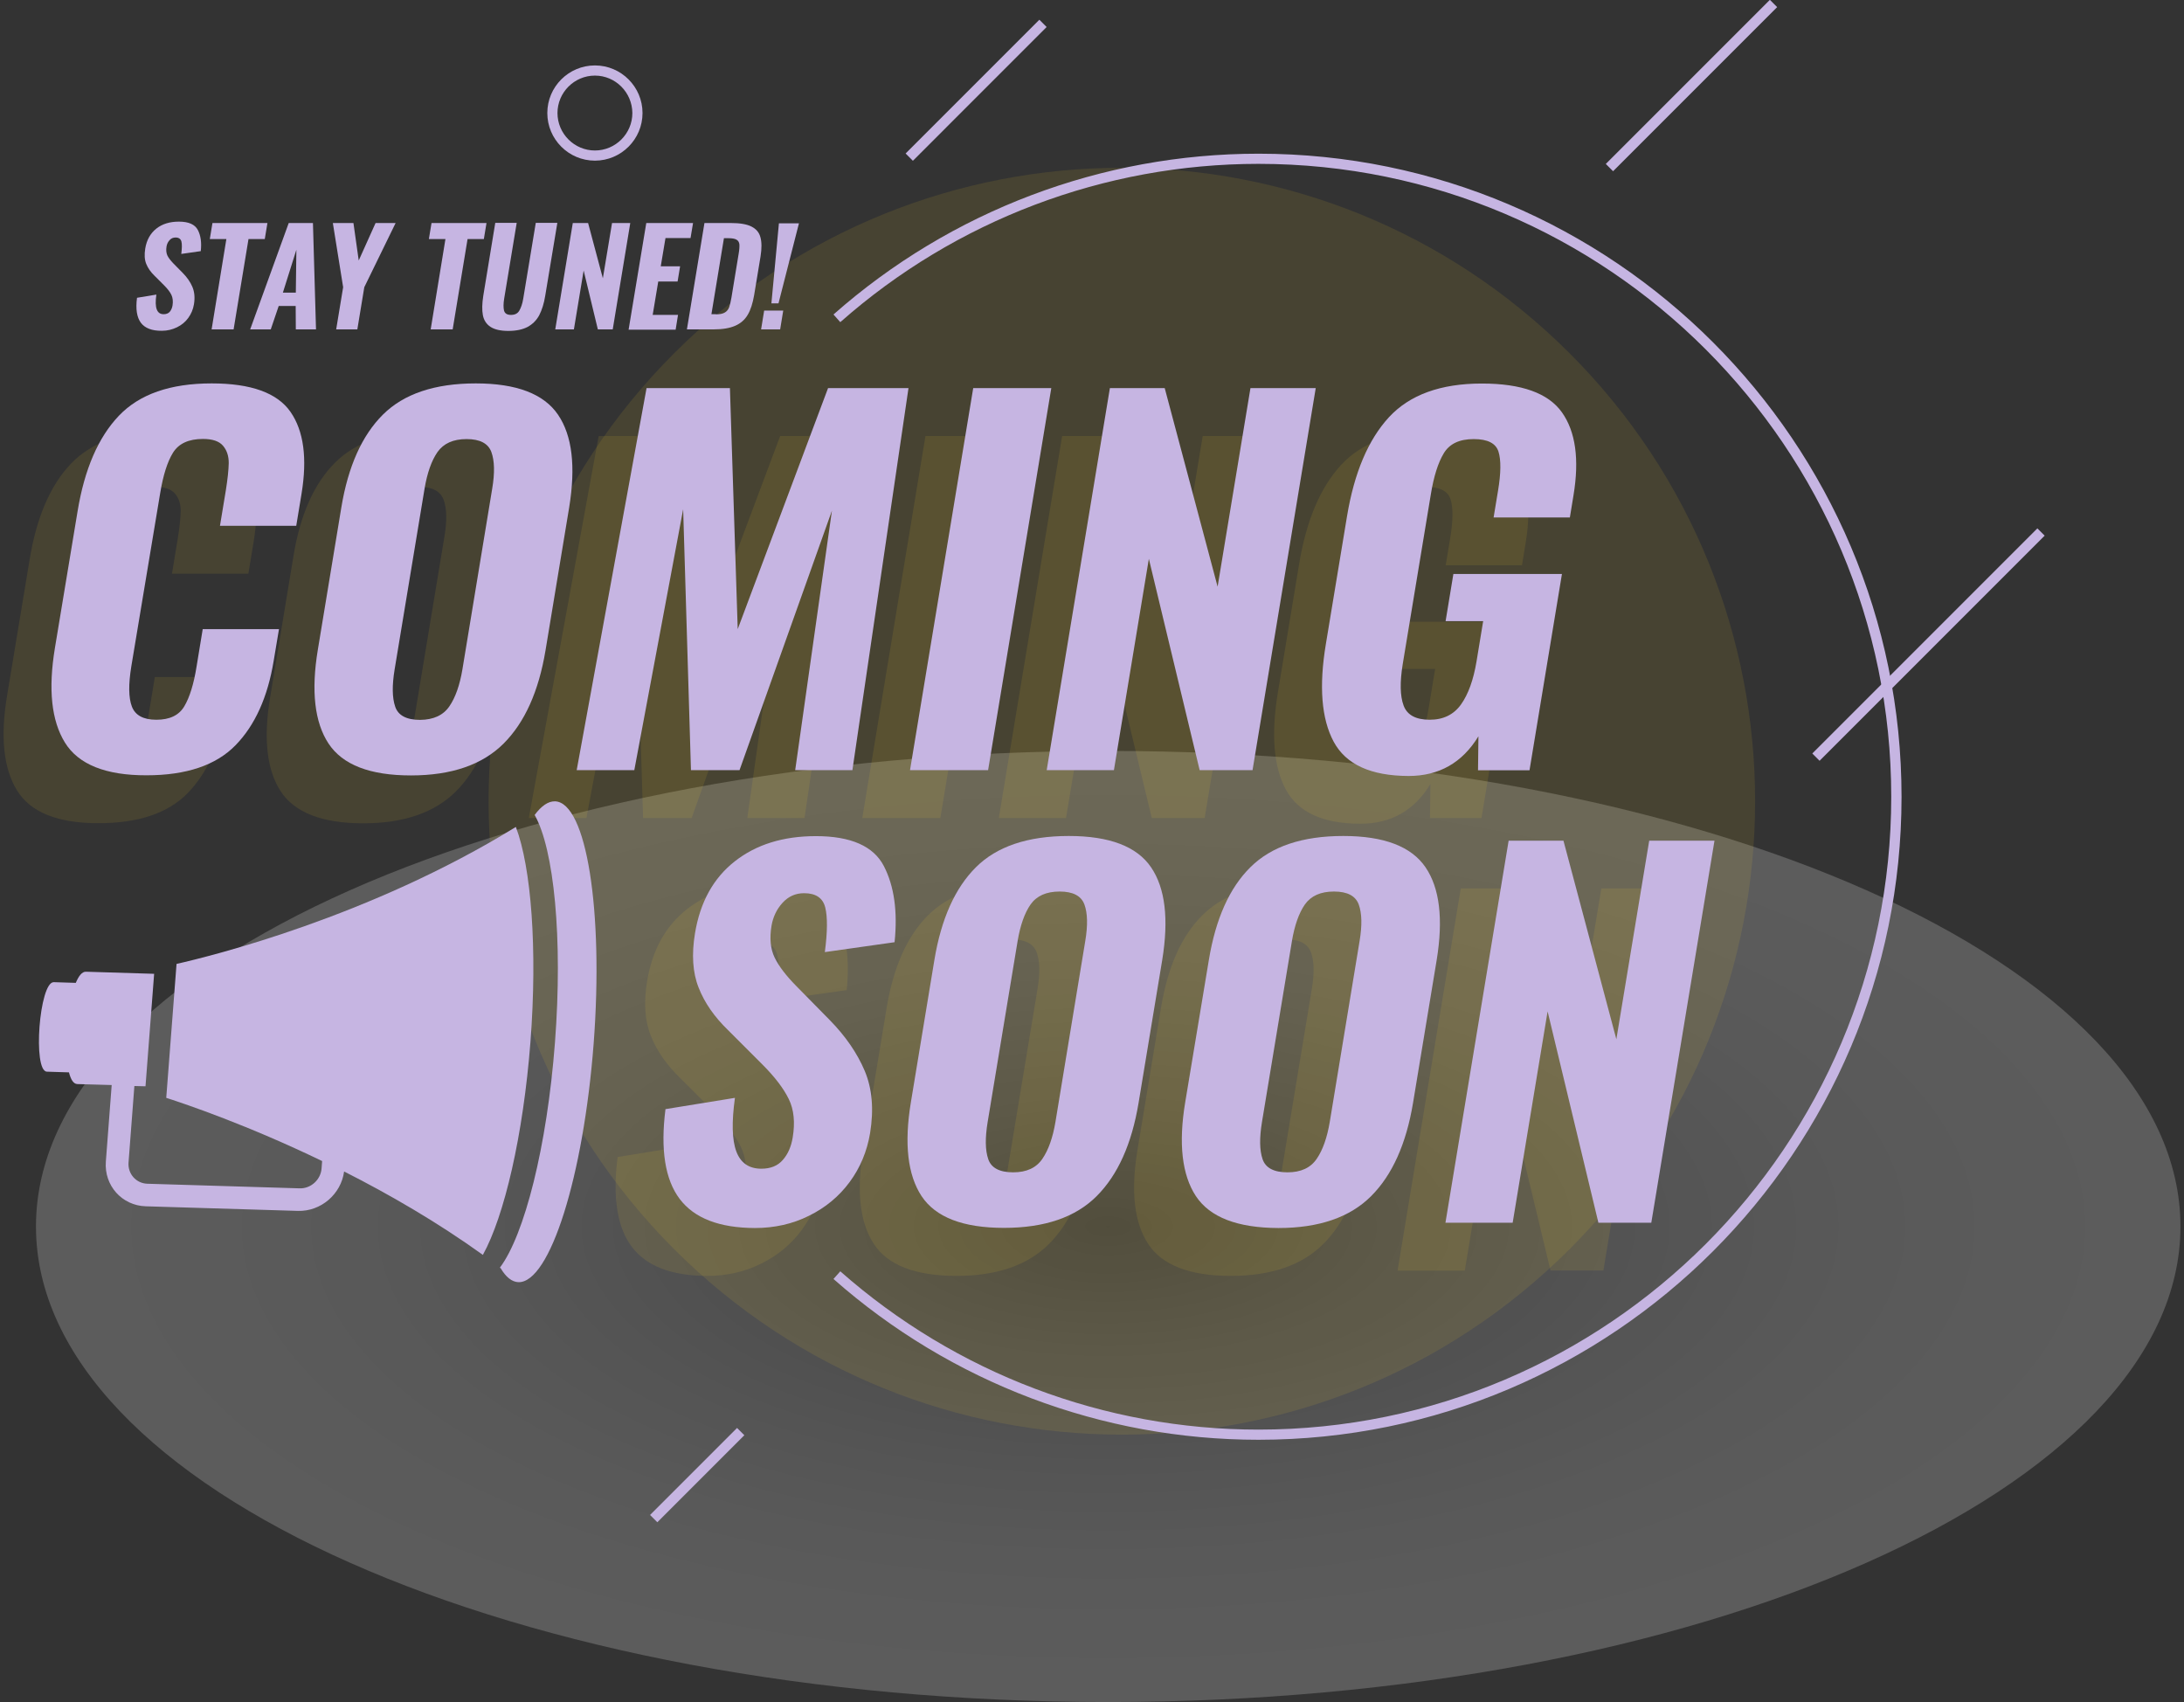 <svg width="308" height="240" viewBox="0 0 308 240" fill="none" xmlns="http://www.w3.org/2000/svg">
<rect x="0" y="0" width="308" height="240" fill="#333333" stroke="none"/>
<g clip-path="url(#clip0_661_1193)">
<path d="M156.287 240C239.799 240 307.5 209.977 307.5 172.943C307.5 135.908 239.799 105.886 156.287 105.886C72.774 105.886 5.073 135.908 5.073 172.943C5.073 209.977 72.774 240 156.287 240Z" fill="url(#paint0_radial_661_1193)" fill-opacity="0.2"/>
<path d="M221.36 176.132C256.236 141.252 256.236 84.699 221.36 49.819C186.484 14.938 129.938 14.938 95.062 49.819C60.186 84.699 60.186 141.252 95.062 176.132C129.938 211.013 186.484 211.013 221.36 176.132Z" fill="#FFD52D" fill-opacity="0.1"/>
<path d="M177.485 203.017C155.403 203.017 134.107 194.968 117.541 180.344L118.503 179.264C134.814 193.653 155.757 201.584 177.485 201.584C226.692 201.584 266.713 161.557 266.713 112.344C266.713 63.131 226.692 23.105 177.485 23.105C155.757 23.105 134.794 31.035 118.503 45.425L117.541 44.345C134.107 29.72 155.403 21.672 177.485 21.672C227.477 21.672 268.166 62.346 268.166 112.364C268.166 162.343 227.497 203.017 177.485 203.017Z" fill="#C6B5E2"/>
<path d="M2.404 111.461C0.5 108.379 0.029 103.942 0.991 98.132L4.19 78.835C5.172 72.887 7.115 68.412 10.02 65.369C12.925 62.326 17.282 60.815 23.092 60.815C28.646 60.815 32.356 62.15 34.221 64.839C36.086 67.528 36.596 71.376 35.771 76.382L35.026 80.897H24.25L25.074 75.91C25.329 74.32 25.467 73.025 25.486 72.043C25.486 71.062 25.231 70.257 24.682 69.609C24.132 68.961 23.19 68.647 21.855 68.647C19.834 68.647 18.44 69.295 17.635 70.571C16.831 71.867 16.242 73.751 15.829 76.225L11.767 100.723C11.354 103.255 11.374 105.14 11.845 106.377C12.316 107.613 13.454 108.242 15.3 108.242C17.184 108.242 18.499 107.613 19.245 106.337C19.991 105.081 20.579 103.197 20.972 100.723L21.836 95.462H32.592L31.846 99.918C31.002 105.061 29.196 109.046 26.448 111.853C23.7 114.661 19.52 116.074 13.926 116.074C8.155 116.094 4.308 114.543 2.404 111.461Z" fill="#FFD52D" fill-opacity="0.1"/>
<path d="M39.599 111.598C37.636 108.614 37.126 104.198 38.087 98.387L41.404 78.305C42.366 72.495 44.329 68.137 47.273 65.212C50.218 62.287 54.575 60.815 60.365 60.815C66.096 60.815 69.963 62.287 71.965 65.231C73.967 68.176 74.478 72.534 73.535 78.305L70.199 98.466C69.237 104.237 67.274 108.614 64.291 111.598C61.307 114.582 56.95 116.094 51.218 116.094C45.428 116.094 41.562 114.582 39.599 111.598ZM56.616 106.337C57.48 105.081 58.088 103.334 58.461 101.116L62.681 75.636C63.054 73.417 63.015 71.71 62.563 70.473C62.112 69.256 60.954 68.647 59.07 68.647C57.185 68.647 55.831 69.256 54.967 70.473C54.123 71.69 53.515 73.417 53.142 75.636L48.922 101.116C48.549 103.373 48.569 105.12 49.001 106.377C49.413 107.613 50.59 108.242 52.514 108.242C54.398 108.242 55.752 107.613 56.616 106.337Z" fill="#FFD52D" fill-opacity="0.1"/>
<path d="M84.429 61.482H96.186L97.285 95.462L110.024 61.482H121.369L113.459 115.348H105.391L110.573 78.757L97.54 115.348H90.69L89.591 78.561L82.702 115.348H74.576L84.429 61.482Z" fill="#FFD52D" fill-opacity="0.1"/>
<path d="M130.515 61.482H141.527L132.615 115.348H121.604L130.515 61.482Z" fill="#FFD52D" fill-opacity="0.1"/>
<path d="M149.79 61.482H157.523L164.982 89.475L169.614 61.482H178.819L169.889 115.348H162.43L155.266 85.549L150.339 115.348H140.859L149.79 61.482Z" fill="#FFD52D" fill-opacity="0.1"/>
<path d="M181.332 111.323C179.605 108.104 179.232 103.511 180.233 97.523L183.216 79.503C184.237 73.378 186.2 68.745 189.124 65.565C192.049 62.405 196.406 60.815 202.236 60.815C207.83 60.815 211.598 62.169 213.522 64.878C215.445 67.587 215.995 71.494 215.151 76.578L214.64 79.699H203.884L204.512 75.91C204.925 73.437 204.944 71.592 204.571 70.414C204.198 69.236 203.04 68.647 201.058 68.647C199.036 68.647 197.643 69.315 196.838 70.65C196.033 71.984 195.425 73.908 195.013 76.44L191.048 100.389C190.636 102.922 190.675 104.865 191.165 106.2C191.656 107.554 192.893 108.222 194.856 108.222C196.779 108.222 198.251 107.496 199.272 106.063C200.292 104.63 201.019 102.608 201.451 100.036L202.393 94.324H197.093L198.192 87.669H213.502L208.929 115.348H201.666L201.725 110.558C199.448 114.288 196.171 116.153 191.872 116.153C186.573 116.153 183.059 114.543 181.332 111.323Z" fill="#FFD52D" fill-opacity="0.1"/>
<path d="M89.1 175.809C87.039 173.081 86.372 168.86 87.098 163.148L96.893 161.558C96.421 164.973 96.48 167.486 97.089 169.115C97.697 170.745 98.875 171.549 100.622 171.549C101.917 171.549 102.938 171.137 103.645 170.313C104.371 169.488 104.822 168.448 105.038 167.152C105.391 165.032 105.215 163.226 104.489 161.734C103.762 160.242 102.526 158.613 100.759 156.846L95.911 151.998C93.988 150.133 92.594 148.13 91.77 146.01C90.926 143.89 90.769 141.338 91.259 138.355C91.986 133.957 93.85 130.581 96.873 128.206C99.896 125.83 103.703 124.653 108.316 124.653C113.243 124.653 116.442 126.066 117.894 128.873C119.347 131.68 119.857 135.273 119.406 139.611L109.572 141.005C109.945 138.158 109.965 136.077 109.631 134.723C109.297 133.368 108.296 132.701 106.648 132.701C105.431 132.701 104.43 133.153 103.605 134.056C102.781 134.958 102.271 136.038 102.055 137.275C101.76 139.042 101.898 140.553 102.487 141.77C103.075 142.987 104.096 144.322 105.549 145.794L110.259 150.584C112.477 152.842 114.126 155.237 115.186 157.73C116.246 160.242 116.501 163.167 115.951 166.544C115.519 169.115 114.558 171.412 113.066 173.434C111.574 175.456 109.651 177.046 107.335 178.184C105.019 179.343 102.467 179.912 99.699 179.912C94.694 179.892 91.161 178.538 89.1 175.809Z" fill="#FFD52D" fill-opacity="0.1"/>
<path d="M123.233 175.397C121.271 172.413 120.76 167.996 121.722 162.186L125.039 142.123C126.001 136.313 127.964 131.955 130.908 129.03C133.852 126.105 138.209 124.633 144 124.633C149.731 124.633 153.598 126.105 155.6 129.05C157.602 131.994 158.112 136.352 157.17 142.123L153.833 162.284C152.871 168.055 150.909 172.433 147.925 175.416C144.942 178.4 140.584 179.912 134.853 179.912C129.063 179.892 125.196 178.4 123.233 175.397ZM140.251 170.155C141.114 168.899 141.723 167.152 142.096 164.934L146.316 139.454C146.689 137.235 146.649 135.528 146.198 134.291C145.747 133.074 144.588 132.465 142.704 132.465C140.82 132.465 139.466 133.074 138.602 134.291C137.758 135.508 137.149 137.235 136.777 139.454L132.557 164.934C132.184 167.191 132.203 168.938 132.635 170.195C133.047 171.431 134.225 172.06 136.148 172.06C138.013 172.04 139.387 171.412 140.251 170.155Z" fill="#FFD52D" fill-opacity="0.1"/>
<path d="M161.92 175.397C159.957 172.413 159.447 167.996 160.408 162.186L163.726 142.123C164.687 136.313 166.631 131.955 169.594 129.03C172.539 126.105 176.896 124.633 182.686 124.633C188.417 124.633 192.284 126.105 194.286 129.05C196.288 131.994 196.799 136.352 195.856 142.123L192.52 162.284C191.558 168.055 189.595 172.433 186.612 175.416C183.628 178.4 179.271 179.912 173.54 179.912C167.749 179.892 163.883 178.4 161.92 175.397ZM178.937 170.155C179.801 168.899 180.409 167.152 180.782 164.934L185.002 139.454C185.375 137.235 185.336 135.528 184.884 134.291C184.433 133.074 183.275 132.465 181.391 132.465C179.506 132.465 178.152 133.074 177.288 134.291C176.444 135.508 175.836 137.235 175.463 139.454L171.243 164.934C170.87 167.191 170.89 168.938 171.322 170.195C171.734 171.431 172.911 172.06 174.835 172.06C176.719 172.04 178.074 171.412 178.937 170.155Z" fill="#FFD52D" fill-opacity="0.1"/>
<path d="M206.004 125.281H213.737L221.196 153.273L225.828 125.281H235.034L226.123 179.146H218.664L211.5 149.367L206.573 179.166H197.093L206.004 125.281Z" fill="#FFD52D" fill-opacity="0.1"/>
<path d="M9.156 104.708C7.252 101.626 6.781 97.189 7.743 91.379L10.942 72.082C11.924 66.134 13.867 61.659 16.772 58.616C19.677 55.573 24.034 54.062 29.844 54.062C35.398 54.062 39.108 55.397 40.973 58.086C42.837 60.775 43.348 64.623 42.523 69.629L41.778 74.144H31.021L31.846 69.157C32.101 67.567 32.238 66.272 32.258 65.29C32.258 64.309 32.003 63.504 31.453 62.856C30.904 62.208 29.962 61.894 28.627 61.894C26.605 61.894 25.212 62.542 24.407 63.818C23.602 65.114 23.013 66.998 22.601 69.472L18.518 93.97C18.106 96.502 18.126 98.387 18.597 99.624C19.068 100.86 20.206 101.489 22.052 101.489C23.936 101.489 25.251 100.86 25.997 99.584C26.742 98.328 27.331 96.444 27.724 93.97L28.588 88.709H39.344L38.598 93.165C37.754 98.308 35.948 102.293 33.2 105.101C30.452 107.908 26.271 109.321 20.677 109.321C14.907 109.341 11.06 107.79 9.156 104.708Z" fill="#C6B5E2"/>
<path d="M46.331 104.845C44.368 101.862 43.858 97.445 44.82 91.634L48.137 71.552C49.099 65.742 51.062 61.384 54.006 58.459C56.95 55.534 61.307 54.062 67.097 54.062C72.829 54.062 76.696 55.534 78.698 58.479C80.7 61.423 81.21 65.781 80.268 71.552L76.931 91.713C75.969 97.484 74.007 101.862 71.023 104.845C68.04 107.829 63.682 109.341 57.951 109.341C52.18 109.341 48.314 107.849 46.331 104.845ZM63.368 99.604C64.232 98.348 64.84 96.601 65.213 94.382L69.414 68.902C69.787 66.684 69.747 64.976 69.296 63.739C68.844 62.522 67.686 61.914 65.802 61.914C63.918 61.914 62.563 62.522 61.7 63.739C60.856 64.957 60.247 66.684 59.874 68.902L55.654 94.382C55.282 96.64 55.301 98.387 55.733 99.643C56.145 100.88 57.323 101.508 59.246 101.508C61.131 101.489 62.505 100.86 63.368 99.604Z" fill="#C6B5E2"/>
<path d="M91.181 54.729H102.938L104.037 88.709L116.776 54.729H128.121L120.211 108.595H112.143L117.325 72.004L104.292 108.595H97.442L96.343 71.808L89.454 108.595H81.328L91.181 54.729Z" fill="#C6B5E2"/>
<path d="M137.247 54.729H148.259L139.348 108.595H128.336L137.247 54.729Z" fill="#C6B5E2"/>
<path d="M156.522 54.729H164.256L171.714 82.722L176.346 54.729H185.552L176.641 108.595H169.182L162.018 78.796L157.091 108.595H147.611L156.522 54.729Z" fill="#C6B5E2"/>
<path d="M188.084 104.59C186.357 101.371 185.984 96.777 186.985 90.79L189.968 72.769C190.989 66.645 192.952 62.012 195.876 58.832C198.801 55.671 203.158 54.081 208.988 54.081C214.582 54.081 218.35 55.436 220.274 58.145C222.197 60.854 222.747 64.76 221.903 69.844L221.392 72.966H210.636L211.264 69.177C211.677 66.704 211.696 64.858 211.323 63.681C210.95 62.503 209.792 61.914 207.83 61.914C205.808 61.914 204.414 62.581 203.61 63.916C202.805 65.251 202.196 67.175 201.784 69.707L197.819 93.656C197.407 96.188 197.446 98.132 197.937 99.466C198.428 100.821 199.664 101.488 201.627 101.488C203.551 101.488 205.023 100.762 206.043 99.329C207.064 97.896 207.79 95.874 208.222 93.303L209.164 87.59H203.865L204.964 80.936H220.274L215.7 108.614H208.438L208.497 103.824C206.22 107.554 202.942 109.419 198.644 109.419C193.305 109.399 189.811 107.79 188.084 104.59Z" fill="#C6B5E2"/>
<path d="M95.852 169.056C93.791 166.328 93.124 162.107 93.85 156.395L103.645 154.805C103.174 158.22 103.232 160.733 103.841 162.362C104.449 163.992 105.627 164.796 107.374 164.796C108.669 164.796 109.69 164.384 110.397 163.56C111.123 162.735 111.574 161.695 111.79 160.399C112.143 158.279 111.967 156.473 111.241 154.981C110.514 153.489 109.278 151.86 107.511 150.093L102.663 145.245C100.74 143.38 99.346 141.378 98.522 139.257C97.678 137.137 97.521 134.585 98.011 131.602C98.738 127.204 100.602 123.828 103.625 121.453C106.648 119.077 110.455 117.9 115.068 117.9C119.995 117.9 123.194 119.313 124.646 122.12C126.099 124.927 126.609 128.52 126.158 132.858L116.324 134.252C116.697 131.405 116.717 129.325 116.383 127.97C116.049 126.616 115.048 125.948 113.4 125.948C112.183 125.948 111.182 126.4 110.357 127.303C109.533 128.206 109.023 129.285 108.807 130.522C108.512 132.289 108.65 133.8 109.239 135.017C109.827 136.234 110.848 137.569 112.3 139.041L117.011 143.831C119.229 146.089 120.878 148.484 121.938 150.977C122.998 153.489 123.253 156.414 122.703 159.791C122.271 162.362 121.31 164.659 119.818 166.681C118.326 168.703 116.403 170.293 114.087 171.431C111.771 172.59 109.219 173.159 106.451 173.159C101.446 173.139 97.913 171.785 95.852 169.056Z" fill="#C6B5E2"/>
<path d="M129.965 168.663C128.003 165.68 127.492 161.263 128.454 155.452L131.771 135.37C132.733 129.56 134.696 125.202 137.64 122.277C140.584 119.352 144.942 117.88 150.732 117.88C156.463 117.88 160.33 119.352 162.332 122.297C164.334 125.241 164.844 129.599 163.902 135.37L160.565 155.531C159.604 161.302 157.641 165.68 154.657 168.663C151.674 171.647 147.317 173.139 141.585 173.139C135.815 173.139 131.948 171.647 129.965 168.663ZM147.002 163.403C147.866 162.146 148.475 160.399 148.848 158.181L153.048 132.701C153.421 130.483 153.382 128.775 152.93 127.538C152.479 126.321 151.321 125.712 149.436 125.712C147.552 125.712 146.198 126.321 145.334 127.538C144.49 128.755 143.882 130.483 143.509 132.701L139.289 158.181C138.916 160.438 138.935 162.185 139.367 163.442C139.779 164.679 140.957 165.307 142.881 165.307C144.765 165.307 146.139 164.679 147.002 163.403Z" fill="#C6B5E2"/>
<path d="M168.652 168.663C166.689 165.68 166.179 161.263 167.141 155.452L170.478 135.37C171.439 129.56 173.383 125.202 176.346 122.277C179.291 119.352 183.648 117.88 189.438 117.88C195.17 117.88 199.036 119.352 201.038 122.297C203.04 125.241 203.551 129.599 202.609 135.37L199.272 155.531C198.31 161.302 196.347 165.68 193.364 168.663C190.38 171.647 186.023 173.159 180.292 173.159C174.501 173.139 170.635 171.647 168.652 168.663ZM185.689 163.403C186.553 162.146 187.161 160.399 187.534 158.181L191.735 132.701C192.108 130.483 192.068 128.775 191.617 127.538C191.165 126.321 190.007 125.712 188.123 125.712C186.239 125.712 184.885 126.321 184.021 127.538C183.177 128.755 182.568 130.483 182.195 132.701L177.976 158.181C177.603 160.438 177.622 162.185 178.054 163.442C178.466 164.679 179.644 165.307 181.567 165.307C183.452 165.307 184.826 164.679 185.689 163.403Z" fill="#C6B5E2"/>
<path d="M212.756 118.547H220.489L227.948 146.54L232.58 118.547H241.786L232.875 172.413H225.416L218.252 142.614L213.325 172.413H203.845L212.756 118.547Z" fill="#C6B5E2"/>
<path d="M249.598 -0.022L226.459 23.117L227.486 24.144L250.625 1.005L249.598 -0.022Z" fill="#C6B5E2"/>
<path d="M103.944 201.351L91.675 213.621L92.702 214.648L104.971 202.378L103.944 201.351Z" fill="#C6B5E2"/>
<path d="M146.576 2.782L127.714 21.645L128.741 22.672L147.603 3.809L146.576 2.782Z" fill="#C6B5E2"/>
<path d="M287.322 74.503L255.581 106.248L256.608 107.275L288.349 75.531L287.322 74.503Z" fill="#C6B5E2"/>
<path d="M19.873 45.523C19.303 44.757 19.107 43.579 19.323 41.989L22.051 41.538C21.914 42.48 21.934 43.187 22.11 43.638C22.287 44.09 22.601 44.306 23.092 44.306C23.445 44.306 23.739 44.188 23.936 43.972C24.132 43.736 24.269 43.442 24.328 43.089C24.426 42.5 24.367 41.989 24.171 41.577C23.975 41.165 23.622 40.713 23.131 40.222L21.777 38.868C21.247 38.358 20.854 37.788 20.619 37.199C20.383 36.611 20.344 35.904 20.481 35.06C20.677 33.843 21.207 32.9 22.051 32.233C22.895 31.566 23.955 31.252 25.231 31.252C26.605 31.252 27.488 31.644 27.901 32.429C28.313 33.215 28.45 34.216 28.313 35.413L25.565 35.806C25.663 35.02 25.683 34.432 25.584 34.059C25.486 33.686 25.212 33.489 24.76 33.489C24.426 33.489 24.132 33.607 23.916 33.862C23.68 34.117 23.543 34.412 23.484 34.765C23.406 35.256 23.445 35.668 23.602 36.022C23.759 36.355 24.053 36.728 24.446 37.141L25.761 38.475C26.389 39.104 26.841 39.771 27.135 40.458C27.429 41.165 27.508 41.97 27.351 42.912C27.233 43.638 26.958 44.266 26.546 44.836C26.134 45.405 25.604 45.837 24.956 46.151C24.309 46.465 23.602 46.642 22.837 46.642C21.423 46.661 20.442 46.269 19.873 45.523Z" fill="#C6B5E2"/>
<path d="M31.924 33.705H29.588L29.961 31.448H37.714L37.341 33.705H35.045L32.945 46.445H29.843L31.924 33.705Z" fill="#C6B5E2"/>
<path d="M40.717 31.448H44.133L44.565 46.445H41.718L41.699 43.147H39.304L38.185 46.445H35.281L40.717 31.448ZM41.718 41.263L41.797 35.217L39.893 41.263H41.718Z" fill="#C6B5E2"/>
<path d="M48.392 40.497L46.94 31.448H49.844L50.59 36.728L52.965 31.448H55.792L51.375 40.497L50.394 46.445H47.41L48.392 40.497Z" fill="#C6B5E2"/>
<path d="M62.819 33.705H60.483L60.856 31.448H68.609L68.236 33.705H65.939L63.839 46.445H60.738L62.819 33.705Z" fill="#C6B5E2"/>
<path d="M69.178 46.092C68.609 45.719 68.236 45.169 68.099 44.443C67.961 43.736 67.981 42.814 68.157 41.695L69.845 31.428H72.868L71.102 42.107C70.984 42.833 70.984 43.383 71.082 43.795C71.2 44.208 71.514 44.404 72.063 44.404C72.613 44.404 73.005 44.208 73.241 43.795C73.477 43.383 73.673 42.833 73.791 42.107L75.557 31.428H78.599L76.892 41.695C76.715 42.814 76.421 43.717 76.048 44.443C75.675 45.15 75.125 45.699 74.419 46.092C73.712 46.465 72.809 46.661 71.671 46.661C70.591 46.661 69.747 46.465 69.178 46.092Z" fill="#C6B5E2"/>
<path d="M80.778 31.448H82.937L85.018 39.241L86.313 31.448H88.884L86.411 46.445H84.311L82.309 38.142L80.935 46.445H78.305L80.778 31.448Z" fill="#C6B5E2"/>
<path d="M91.142 31.448H97.737L97.383 33.568H93.85L93.183 37.553H95.911L95.558 39.693H92.83L92.045 44.404H95.617L95.283 46.485H88.649L91.142 31.448Z" fill="#C6B5E2"/>
<path d="M99.346 31.448H103.056C104.332 31.448 105.293 31.605 105.961 31.939C106.628 32.272 107.06 32.763 107.237 33.45C107.433 34.137 107.433 35.04 107.256 36.159L106.353 41.616C106.157 42.755 105.863 43.697 105.45 44.384C105.038 45.091 104.449 45.601 103.684 45.935C102.918 46.269 101.917 46.445 100.661 46.445H96.873L99.346 31.448ZM100.975 44.325C101.505 44.325 101.917 44.247 102.212 44.07C102.487 43.913 102.703 43.658 102.82 43.344C102.938 43.03 103.056 42.559 103.154 41.95L104.175 35.747C104.273 35.178 104.292 34.746 104.273 34.451C104.234 34.157 104.116 33.941 103.88 33.803C103.664 33.666 103.272 33.587 102.742 33.587H102.094L100.328 44.306H100.975V44.325Z" fill="#C6B5E2"/>
<path d="M107.766 43.795H110.455L110.023 46.445H107.334L107.766 43.795ZM109.847 31.487H112.673L109.788 42.775H108.787L109.847 31.487Z" fill="#C6B5E2"/>
<path d="M74.811 146.874C75.812 133.741 74.909 122.297 72.75 116.604C52.121 129.305 29.824 134.801 24.897 135.92L23.445 154.804C26.252 155.707 34.947 158.652 45.428 163.716L45.35 164.757C45.232 166.347 43.838 167.623 42.248 167.564L20.795 166.916C19.205 166.877 18.008 165.522 18.126 163.932L18.95 153.136L20.52 153.175L21.737 137.314L12.12 137.019C11.57 137 11.099 137.608 10.687 138.59L7.586 138.492C5.544 138.433 4.583 151.075 6.624 151.114L9.725 151.212C9.98 152.213 10.353 152.841 10.903 152.861L15.751 152.998L14.927 163.795C14.671 167.171 17.203 169.998 20.56 170.096L42.013 170.744C45.252 170.842 48.098 168.388 48.529 165.189C54.85 168.388 61.621 172.295 68.098 176.947C71.121 171.49 73.79 160.104 74.811 146.874Z" fill="#C6B5E2"/>
<path d="M78.266 112.992C77.304 112.972 76.342 113.64 75.4 114.916C78.128 119.725 79.385 132.288 78.266 146.972C77.147 161.714 73.948 174.18 70.493 178.753C70.532 178.773 70.572 178.812 70.611 178.832C71.337 180.069 72.181 180.756 73.104 180.795C77.54 180.932 82.29 165.856 83.722 147.129C85.136 128.421 82.702 113.129 78.266 112.992Z" fill="#C6B5E2"/>
<path d="M83.899 22.653C80.189 22.653 77.186 19.63 77.186 15.94C77.186 12.23 80.209 9.226 83.899 9.226C87.609 9.226 90.612 12.249 90.612 15.94C90.612 19.63 87.609 22.653 83.899 22.653ZM83.899 10.659C80.994 10.659 78.619 13.035 78.619 15.94C78.619 18.845 80.994 21.22 83.899 21.22C86.804 21.22 89.179 18.845 89.179 15.94C89.159 13.035 86.804 10.659 83.899 10.659Z" fill="#C6B5E2"/>
</g>
<defs>
<radialGradient id="paint0_radial_661_1193" cx="0" cy="0" r="1" gradientUnits="userSpaceOnUse" gradientTransform="translate(156.287 172.949) scale(151.217 67.045)">
<stop stop-color="#6B6B6B"/>
<stop offset="0.155" stop-color="#939393"/>
<stop offset="0.333" stop-color="#BABABA"/>
<stop offset="0.508" stop-color="#D8D8D8"/>
<stop offset="0.68" stop-color="#EEEEEE"/>
<stop offset="0.847" stop-color="#FBFBFB"/>
<stop offset="1" stop-color="white"/>
</radialGradient>
<clipPath id="clip0_661_1193">
<rect width="307" height="240" fill="white" transform="translate(0.5)"/>
</clipPath>
</defs>
</svg>
